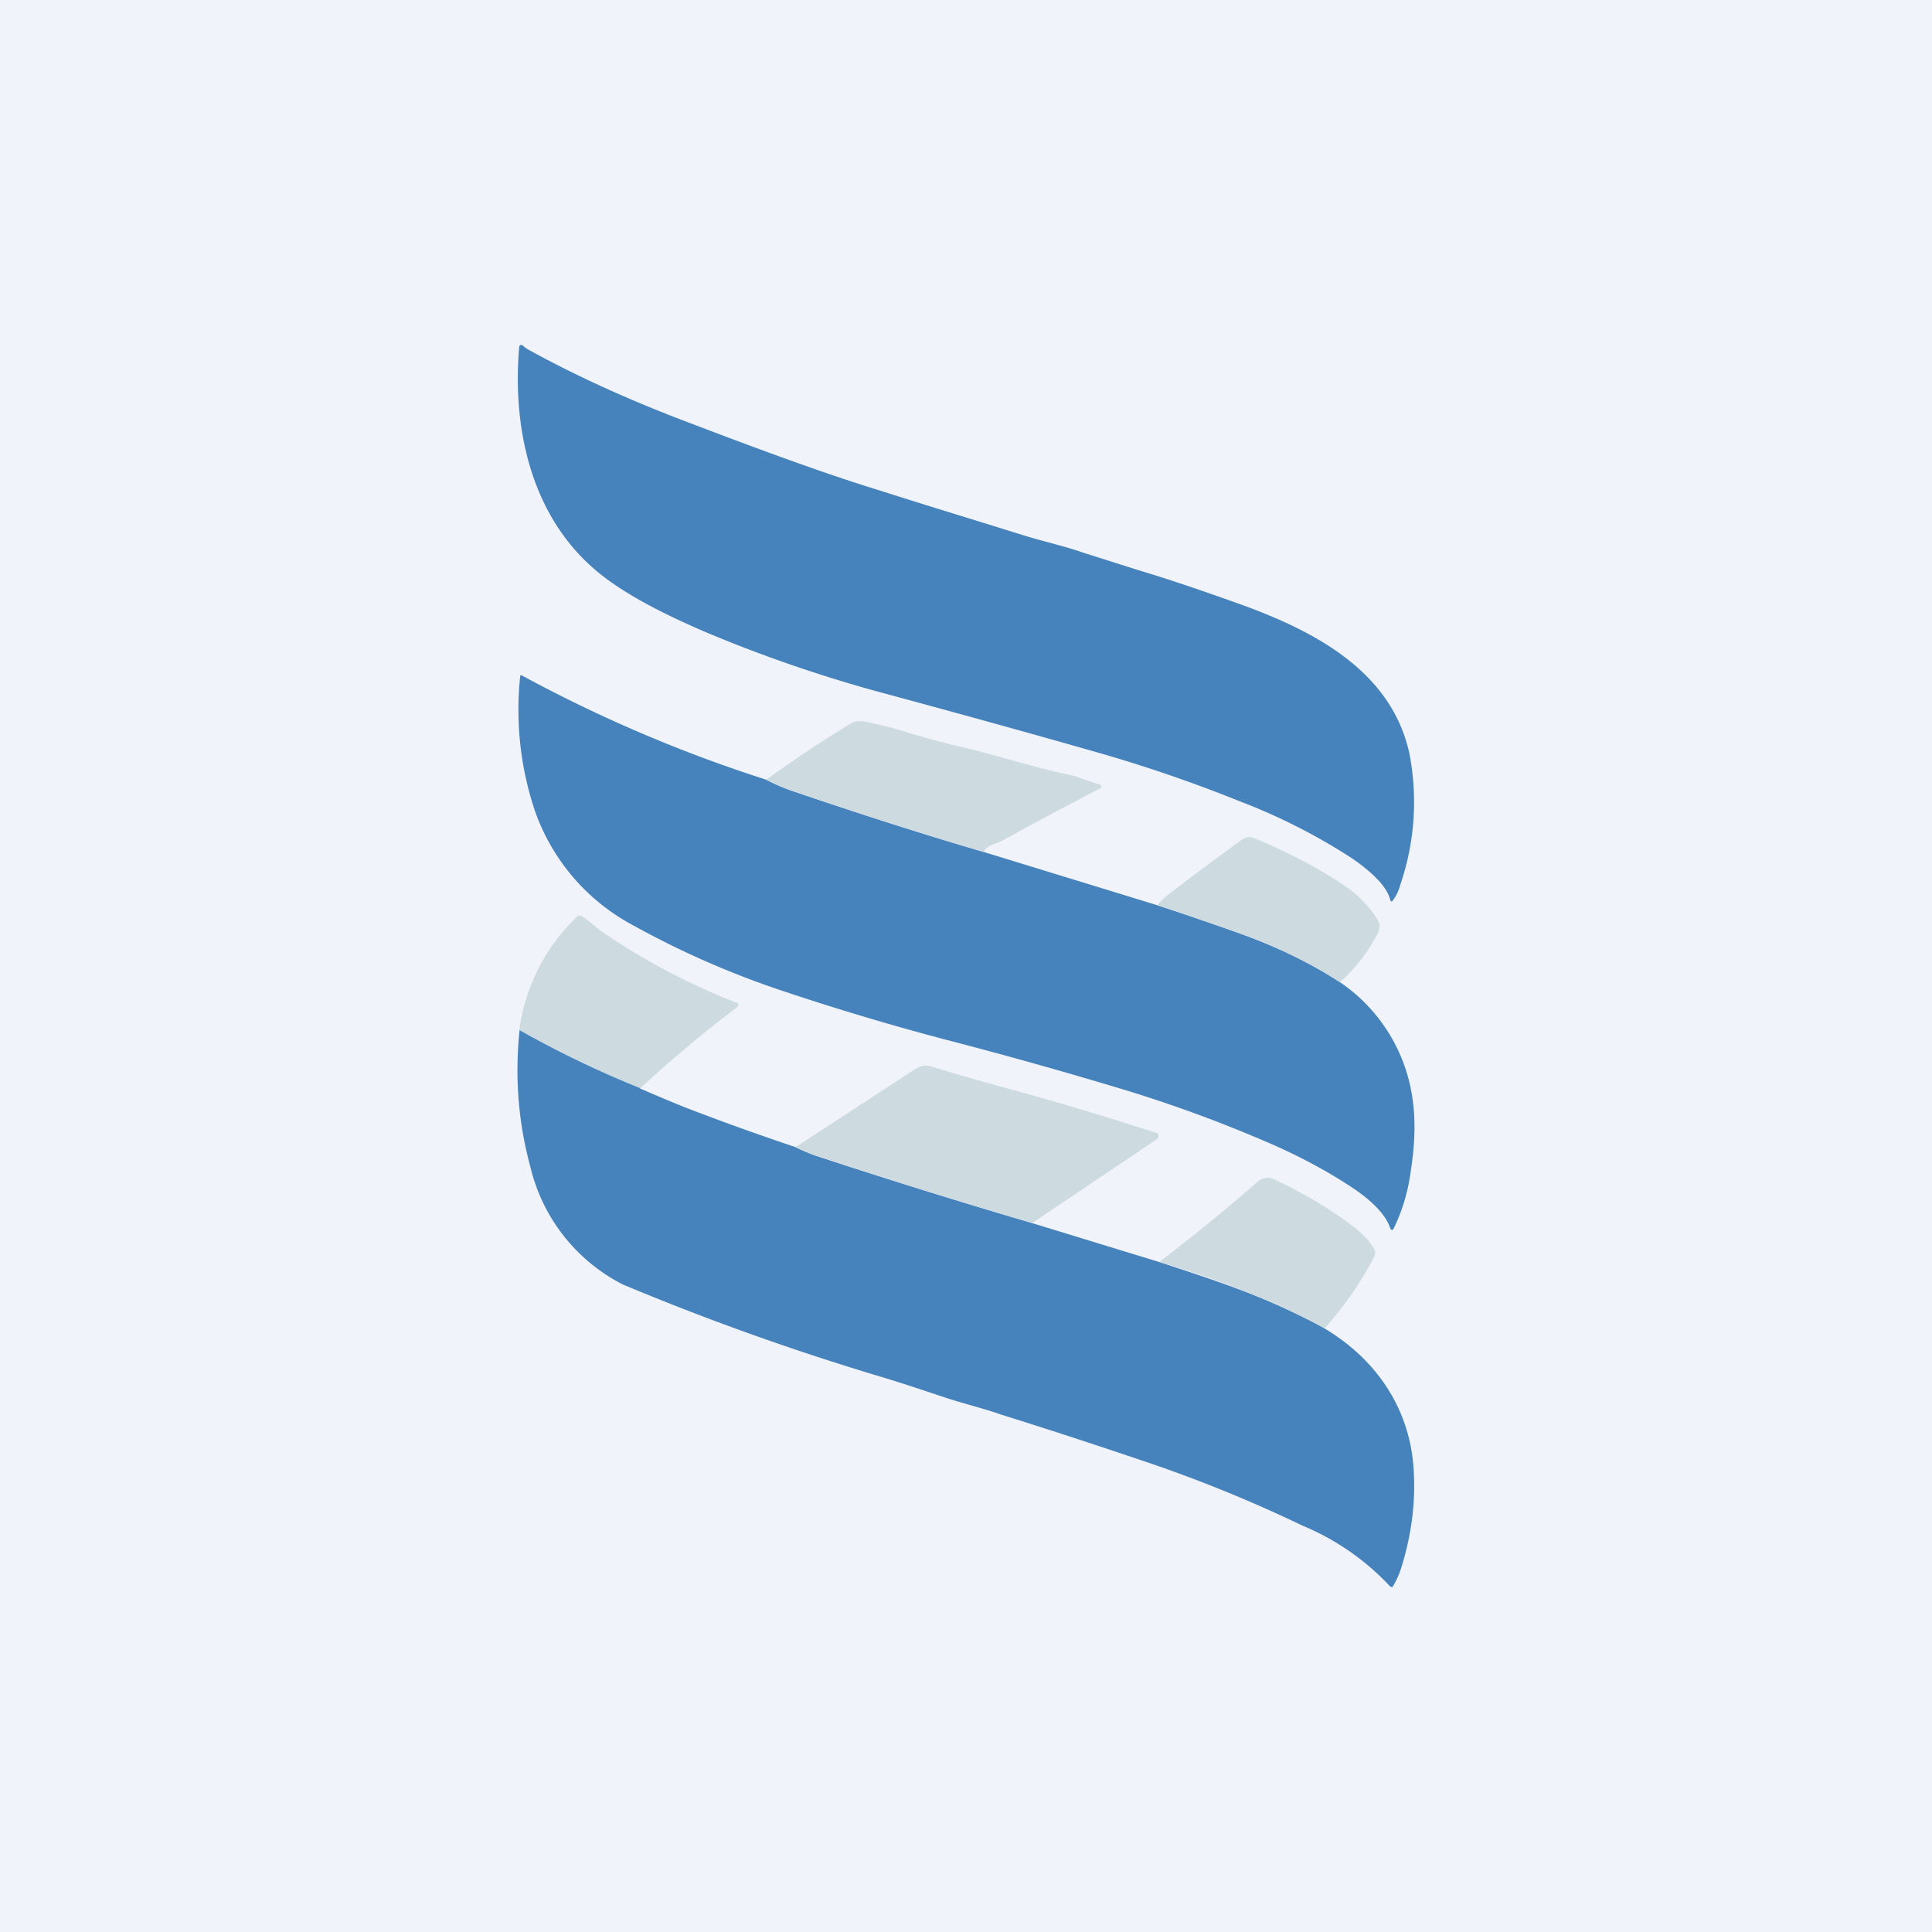 <!-- by TradingView --><svg width="56" height="56" viewBox="0 0 56 56" xmlns="http://www.w3.org/2000/svg"><path fill="#F0F3FA" d="M0 0h56v56H0z"/><path d="M36.02 17.54c2.14.78 4.31 1.94 4.83 4.29a7.39 7.39 0 0 1-.26 3.81c-.04.15-.1.3-.2.43-.04.08-.08.08-.1-.01-.12-.45-.7-.9-1.07-1.16a17.24 17.24 0 0 0-3.3-1.68 41.9 41.9 0 0 0-4.11-1.41c-1.75-.5-3.8-1.07-6.17-1.71a40.6 40.6 0 0 1-5.24-1.8c-1.1-.48-2.4-1.1-3.27-1.89-1.77-1.6-2.28-4.07-2.08-6.36l.01-.03a.06.06 0 0 1 .06-.02l.03.01c.07.07.15.12.23.16 1.37.75 2.91 1.45 4.64 2.1 2.2.84 3.97 1.48 5.33 1.9 1.44.46 2.89.9 4.33 1.35.58.18 1.15.3 1.72.5l1.64.52c.84.25 1.84.59 2.98 1ZM22.21 22.6c.22.12.45.21.68.3 2.05.7 3.93 1.3 5.64 1.8l5.02 1.54c.52.17 1.3.43 2.34.8 1.07.38 2.06.85 2.95 1.43a4.9 4.9 0 0 1 2.1 3.36c.1.66.07 1.39-.06 2.19a5.25 5.25 0 0 1-.5 1.62.06.06 0 0 1-.06 0l-.02-.03c-.17-.53-.8-1-1.28-1.3-.7-.45-1.5-.87-2.4-1.25a39.5 39.5 0 0 0-3.86-1.42 134 134 0 0 0-5.33-1.5 75.4 75.4 0 0 1-4.6-1.37 25.7 25.7 0 0 1-4.48-1.95 6.01 6.01 0 0 1-2.85-3.33 9.22 9.22 0 0 1-.42-3.91.05.05 0 0 1 .05 0 41.07 41.07 0 0 0 7.08 3.02Z" fill="#4683BC"/><path d="M28.53 24.7c-1.7-.5-3.59-1.1-5.64-1.8a5.09 5.09 0 0 1-.68-.3c.8-.58 1.6-1.11 2.4-1.6a.62.62 0 0 1 .43-.09c.3.06.62.13.93.22.68.21 1.35.4 2.03.55.93.23 1.97.56 3 .78.3.07.58.2.88.28l.03.02.01.03v.04l-.03.02c-.96.5-1.92 1.01-2.88 1.54l-.26.1c-.14.06-.22.13-.22.2ZM38.84 28.47c-.9-.58-1.88-1.05-2.95-1.43-1.04-.37-1.82-.63-2.34-.8.09-.12.19-.21.3-.3.7-.54 1.42-1.07 2.14-1.6.12-.08.25-.1.38-.04 1.07.45 1.97.93 2.7 1.44.33.24.62.54.84.89.1.14.1.3 0 .47-.28.53-.64.99-1.07 1.37ZM18.55 31.55a30.75 30.75 0 0 1-3.5-1.68 5.55 5.55 0 0 1 1.71-3.33h.08c.23.14.41.33.63.48a19.2 19.2 0 0 0 3.92 2.06l.01.04a.08.08 0 0 1-.03.07c-.98.74-1.92 1.53-2.82 2.36Z" fill="#CDDBE1"/><path d="M18.55 31.55c.47.2.93.4 1.39.58 1.12.43 2.16.8 3.12 1.12a5 5 0 0 0 .65.27c2.1.69 4.16 1.33 6.2 1.93l3.69 1.13c1.71.56 3.3 1.08 4.8 1.93 1.55.93 2.5 2.4 2.58 4.16.05.9-.07 1.83-.36 2.76a2.55 2.55 0 0 1-.25.56.06.06 0 0 1-.08-.01 7.29 7.29 0 0 0-2.54-1.76A40.22 40.22 0 0 0 33 42.3a181.8 181.8 0 0 0-3.99-1.3c-.57-.2-1.15-.33-1.73-.53-.6-.2-1.2-.4-1.8-.58a75.13 75.13 0 0 1-7.43-2.66 5.17 5.17 0 0 1-2.68-3.42c-.35-1.29-.45-2.6-.31-3.95 1.13.64 2.3 1.2 3.49 1.68Z" fill="#4683BC"/><path d="M29.92 35.45c-2.05-.6-4.11-1.24-6.21-1.93a5 5 0 0 1-.65-.27l3.48-2.27a.52.52 0 0 1 .44-.07c.92.28 1.82.53 2.7.77a94.98 94.98 0 0 1 3.87 1.17.12.12 0 0 1 .02.13l-.05.05-3.6 2.42ZM38.4 38.5a24.99 24.99 0 0 0-4.8-1.92 51.86 51.86 0 0 0 2.82-2.3c.17-.15.34-.18.53-.09.9.43 1.65.88 2.26 1.35.25.18.46.4.62.66a.22.22 0 0 1 0 .23c-.38.74-.87 1.44-1.44 2.08Z" fill="#CDDBE1"/></svg>